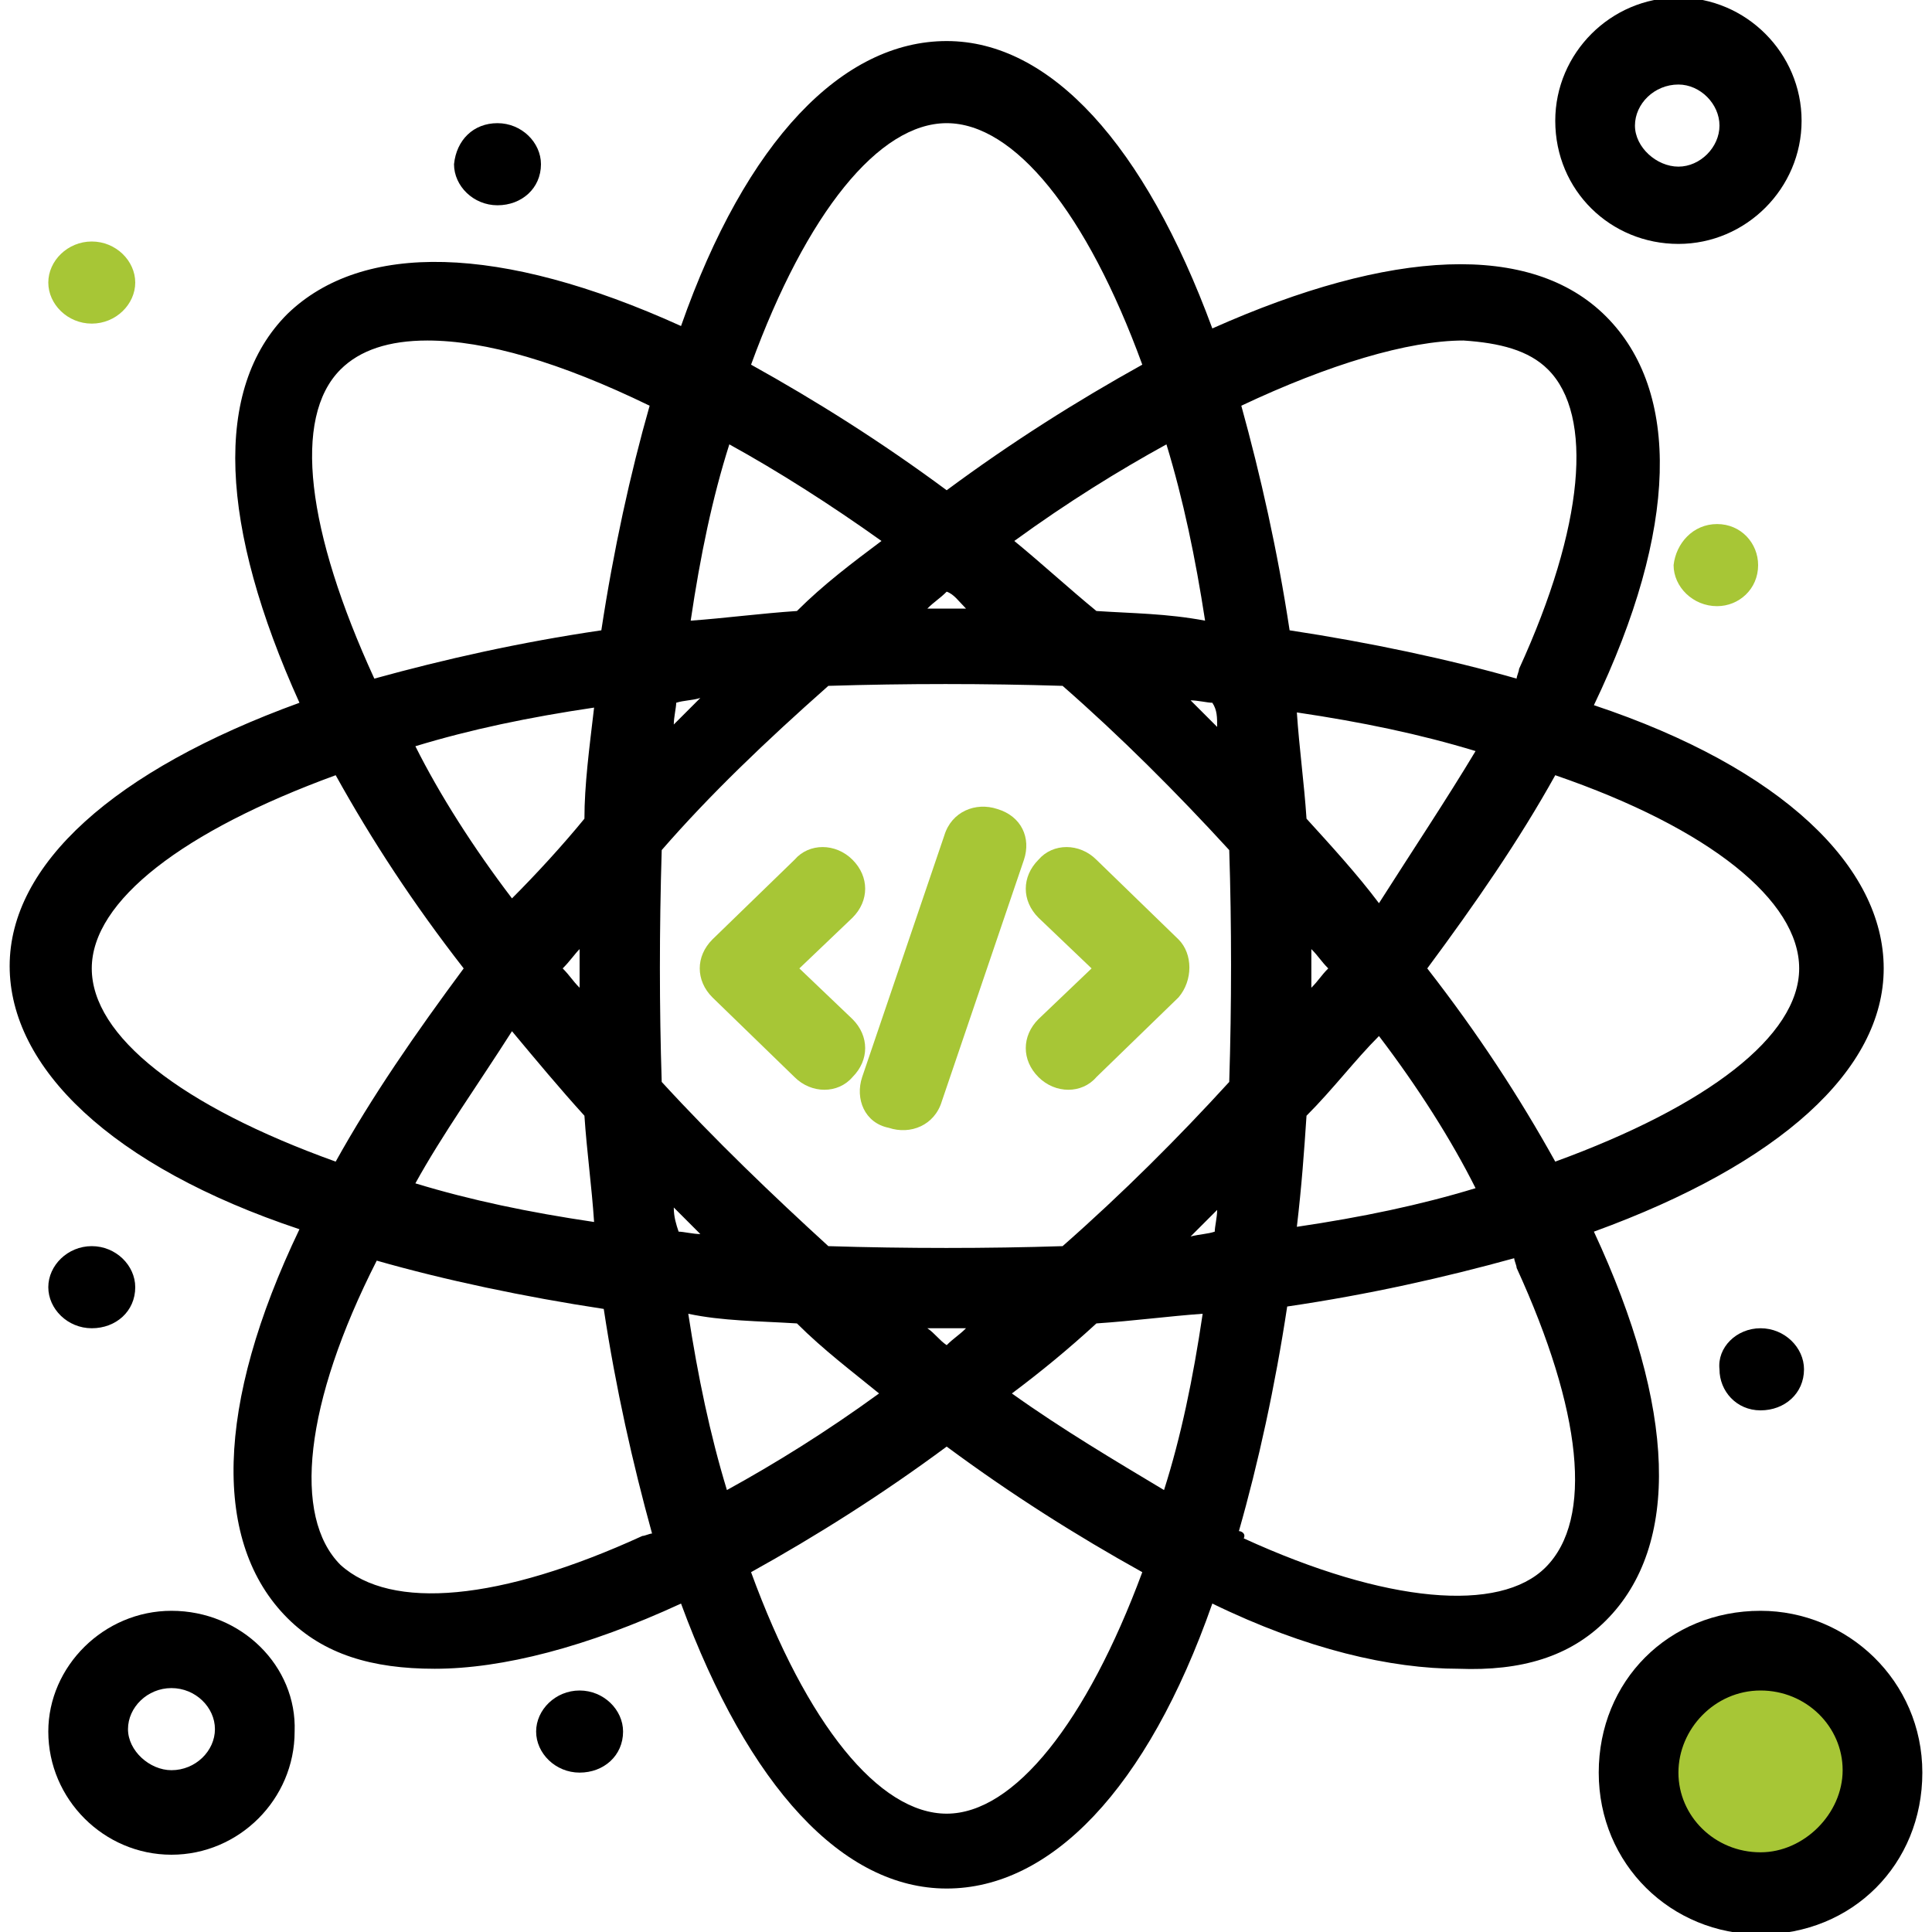 <?xml version="1.0" encoding="utf-8"?>
<!-- Generator: Adobe Illustrator 27.2.0, SVG Export Plug-In . SVG Version: 6.00 Build 0)  -->
<svg version="1.1" id="레이어_1" xmlns="http://www.w3.org/2000/svg" xmlns:xlink="http://www.w3.org/1999/xlink" x="0px"
	 y="0px" viewBox="0 0 80 80" style="enable-background:new 0 0 80 80;" xml:space="preserve">
<style type="text/css">
	.st0{fill:#A7C636;}
</style>
<circle class="st0" cx="72.9" cy="73.1" r="4.3"/>
<g id="_x32_98_x2C__web_x2C__atom_x2C__coding">
	<g>
		<path d="M66.5,67.1C69.6,64,69.4,58.3,66,51c7.7-2.8,12-6.7,12-10.9s-4.2-8.3-12-10.9c3.5-7.3,3.6-13,0.5-16.1
			c-3.1-3.1-8.9-2.8-16.3,0.5C47.4,6,43.5,1.7,39.2,1.7c-4.3,0-8.3,4.1-11,11.8C20.7,10.1,15,10,11.9,13c-3.1,3.1-2.8,8.8,0.5,16.1
			c-7.7,2.8-12,6.7-12,10.9s4.2,8.3,12,10.9c-3.5,7.3-3.6,13-0.5,16.1c1.5,1.5,3.5,2.1,6.1,2.1c2.8,0,6.3-0.9,10.2-2.7
			c2.8,7.6,6.7,11.8,11,11.8c4.3,0,8.3-4.1,11-11.8c3.9,1.9,7.4,2.7,10.2,2.7C63,69.2,65,68.6,66.5,67.1z M74.5,40.1
			c0,2.8-3.8,5.7-10.1,8c-1.5-2.7-3.2-5.3-5.3-8c2-2.7,3.8-5.3,5.3-8C70.8,34.3,74.5,37.3,74.5,40.1z M44,51.6
			c-3.1,0.1-6.5,0.1-9.7,0c-2.3-2.1-4.7-4.4-6.9-6.8c-0.1-3.1-0.1-6.3,0-9.6c2-2.3,4.3-4.5,6.9-6.8c3.2-0.1,6.5-0.1,9.7,0
			c2.4,2.1,4.7,4.4,6.9,6.8c0.1,3.1,0.1,6.4,0,9.6C48.8,47.1,46.5,49.4,44,51.6z M54.3,39.3c0.3,0.3,0.4,0.5,0.7,0.8
			c-0.3,0.3-0.4,0.5-0.7,0.8C54.3,40.2,54.3,39.9,54.3,39.3z M54.1,33.9c-0.1-1.5-0.3-2.9-0.4-4.4c2.7,0.4,5.1,0.9,7.4,1.6
			c-1.2,2-2.6,4.1-4,6.3C56.2,36.2,55.1,35,54.1,33.9z M50.4,30.1c-0.4-0.4-0.7-0.7-1.1-1.1c0.3,0,0.7,0.1,0.9,0.1
			C50.4,29.4,50.4,29.7,50.4,30.1z M45.4,25.3c-1.1-0.9-2.3-2-3.4-2.9c2.2-1.6,4.3-2.9,6.3-4c0.7,2.3,1.2,4.7,1.6,7.3
			C48.3,25.4,46.9,25.4,45.4,25.3z M40,25.2c-0.7,0-0.9,0-1.6,0c0.3-0.3,0.5-0.4,0.8-0.7C39.5,24.6,39.7,24.9,40,25.2z M33,25.3
			c-1.5,0.1-3,0.3-4.4,0.4c0.4-2.7,0.9-5.1,1.6-7.3c2,1.1,4.2,2.5,6.3,4C35.3,23.3,34.1,24.2,33,25.3z M29,28.9
			c-0.4,0.4-0.7,0.7-1.1,1.1c0-0.3,0.1-0.7,0.1-0.9C28.3,29,28.7,29,29,28.9z M24.2,33.9c-0.9,1.1-2,2.3-3,3.3c-1.6-2.1-3-4.3-4-6.3
			c2.3-0.7,4.7-1.2,7.4-1.6C24.4,31,24.2,32.5,24.2,33.9z M24,39.3c0,0.7,0,0.9,0,1.6c-0.3-0.3-0.4-0.5-0.7-0.8
			C23.6,39.8,23.8,39.5,24,39.3z M24.2,46.2c0.1,1.5,0.3,2.9,0.4,4.4c-2.7-0.4-5.1-0.9-7.4-1.6c1.1-2,2.6-4.1,4-6.3
			C22.2,43.9,23.2,45.1,24.2,46.2z M27.9,50c0.4,0.4,0.7,0.7,1.1,1.1c-0.3,0-0.7-0.1-0.9-0.1C28,50.7,27.9,50.4,27.9,50z M33,54.8
			c1.1,1.1,2.3,2,3.4,2.9c-2.2,1.6-4.3,2.9-6.3,4c-0.7-2.3-1.2-4.7-1.6-7.3C29.9,54.7,31.4,54.7,33,54.8z M38.4,55
			c0.7,0,0.9,0,1.6,0c-0.3,0.3-0.5,0.4-0.8,0.7C38.9,55.5,38.7,55.2,38.4,55z M45.4,54.8c1.5-0.1,3-0.3,4.4-0.4
			c-0.4,2.7-0.9,5.1-1.6,7.3c-2-1.2-4.2-2.5-6.3-4C43.1,56.8,44.2,55.9,45.4,54.8z M49.3,51.2c0.4-0.4,0.7-0.7,1.1-1.1
			c0,0.3-0.1,0.7-0.1,0.9C50,51.1,49.7,51.1,49.3,51.2z M54.1,46.2c1.1-1.1,2-2.3,3-3.3c1.6,2.1,3,4.3,4,6.3
			c-2.3,0.7-4.7,1.2-7.4,1.6C53.9,49.1,54,47.7,54.1,46.2z M64.1,15.3c1.9,1.9,1.5,6.5-1.2,12.4c0,0.1-0.1,0.3-0.1,0.4
			c-2.8-0.8-6.1-1.5-9.4-2c-0.5-3.3-1.2-6.4-2-9.3c3.6-1.7,6.9-2.7,9.2-2.7C62.1,14.2,63.3,14.5,64.1,15.3z M39.2,5.1
			c2.8,0,5.8,3.7,8.1,10c-2.7,1.5-5.4,3.2-8.1,5.2c-2.7-2-5.4-3.7-8.1-5.2C33.4,8.8,36.4,5.1,39.2,5.1z M14.1,15.3
			c0.8-0.8,2-1.2,3.6-1.2c2.4,0,5.5,0.9,9.2,2.7c-0.8,2.8-1.5,6-2,9.3c-3.4,0.5-6.5,1.2-9.4,2C12.7,22,12.1,17.3,14.1,15.3z
			 M3.8,40.1c0-2.8,3.8-5.7,10.1-8c1.5,2.7,3.2,5.3,5.3,8c-2,2.7-3.8,5.3-5.3,8C7.5,45.8,3.8,42.9,3.8,40.1z M14.1,64.8
			c-2-2-1.5-6.7,1.5-12.6c2.8,0.8,6.1,1.5,9.4,2c0.5,3.3,1.2,6.4,2,9.3c-0.1,0-0.3,0.1-0.4,0.1C20.7,66.3,16.2,66.7,14.1,64.8z
			 M39.2,75.1c-2.8,0-5.8-3.7-8.1-10c2.7-1.5,5.4-3.2,8.1-5.2c2.7,2,5.4,3.7,8.1,5.2C45,71.3,42,75.1,39.2,75.1z M51.3,63.4
			c0.8-2.8,1.5-6,2-9.3c3.4-0.5,6.5-1.2,9.4-2c0,0.1,0.1,0.3,0.1,0.4c2.7,5.9,3.2,10.4,1.2,12.4c-1.9,1.9-6.6,1.5-12.5-1.2
			C51.6,63.5,51.4,63.4,51.3,63.4z"/>
		<path class="st0" d="M35.3,42.2l-2.2-2.1l2.2-2.1c0.7-0.7,0.7-1.7,0-2.4c-0.7-0.7-1.8-0.7-2.4,0l-3.4,3.3c-0.7,0.7-0.7,1.7,0,2.4
			l3.4,3.3c0.7,0.7,1.8,0.7,2.4,0C36,43.9,36,42.9,35.3,42.2z"/>
		<path class="st0" d="M48.8,38.9l-3.4-3.3c-0.7-0.7-1.8-0.7-2.4,0c-0.7,0.7-0.7,1.7,0,2.4l2.2,2.1L43,42.2c-0.7,0.7-0.7,1.7,0,2.4
			c0.7,0.7,1.8,0.7,2.4,0l3.4-3.3C49.4,40.6,49.4,39.5,48.8,38.9z"/>
		<path class="st0" d="M41.3,33.5c-0.9-0.3-1.9,0.1-2.2,1.1l-3.4,10c-0.3,0.9,0.1,1.9,1.1,2.1c0.9,0.3,1.9-0.1,2.2-1.1l3.4-10
			C42.7,34.7,42.3,33.8,41.3,33.5z"/>
		<path d="M7.1,66.7C4.3,66.7,2,69,2,71.7c0,2.8,2.3,5.1,5.1,5.1c2.8,0,5.1-2.3,5.1-5.1C12.3,69,10,66.7,7.1,66.7z M7.1,73.3
			c-0.9,0-1.8-0.8-1.8-1.7s0.8-1.7,1.8-1.7s1.8,0.8,1.8,1.7S8.1,73.3,7.1,73.3z"/>
		<path d="M69.5,10.1c2.8,0,5.1-2.3,5.1-5.1c0-2.8-2.3-5.1-5.1-5.1c-2.8,0-5.1,2.3-5.1,5.1C64.4,7.9,66.7,10.1,69.5,10.1z M69.5,3.5
			c0.9,0,1.7,0.8,1.7,1.7c0,0.9-0.8,1.7-1.7,1.7c-0.9,0-1.8-0.8-1.8-1.7C67.7,4.3,68.5,3.5,69.5,3.5z"/>
		<path d="M72.9,66.7c-3.8,0-6.7,2.9-6.7,6.7s3,6.7,6.7,6.7c3.8,0,6.7-2.9,6.7-6.7S76.5,66.7,72.9,66.7z M72.9,76.7
			c-1.9,0-3.4-1.5-3.4-3.3S71,70,72.9,70c1.9,0,3.4,1.5,3.4,3.3S74.7,76.7,72.9,76.7z"/>
		<path class="st0" d="M71.1,21.7c1,0,1.7,0.8,1.7,1.7c0,1-0.8,1.7-1.7,1.7c-1,0-1.8-0.8-1.8-1.7C69.4,22.5,70.1,21.7,71.1,21.7z"/>
		<path d="M72.9,55c1,0,1.8,0.8,1.8,1.7c0,1-0.8,1.7-1.8,1.7c-1,0-1.7-0.8-1.7-1.7C71.1,55.8,71.9,55,72.9,55z"/>
		<path d="M24,70c1,0,1.8,0.8,1.8,1.7c0,1-0.8,1.7-1.8,1.7c-1,0-1.8-0.8-1.8-1.7C22.2,70.8,23,70,24,70z"/>
		<path d="M3.8,51.6c1,0,1.8,0.8,1.8,1.7c0,1-0.8,1.7-1.8,1.7c-1,0-1.8-0.8-1.8-1.7C2,52.4,2.8,51.6,3.8,51.6z"/>
		<path class="st0" d="M3.8,10c1,0,1.8,0.8,1.8,1.7s-0.8,1.7-1.8,1.7c-1,0-1.8-0.8-1.8-1.7S2.8,10,3.8,10z"/>
		<path d="M20.6,5.1c1,0,1.8,0.8,1.8,1.7c0,1-0.8,1.7-1.8,1.7c-1,0-1.8-0.8-1.8-1.7C18.9,5.8,19.6,5.1,20.6,5.1z"/>
	</g>
</g>
</svg>
